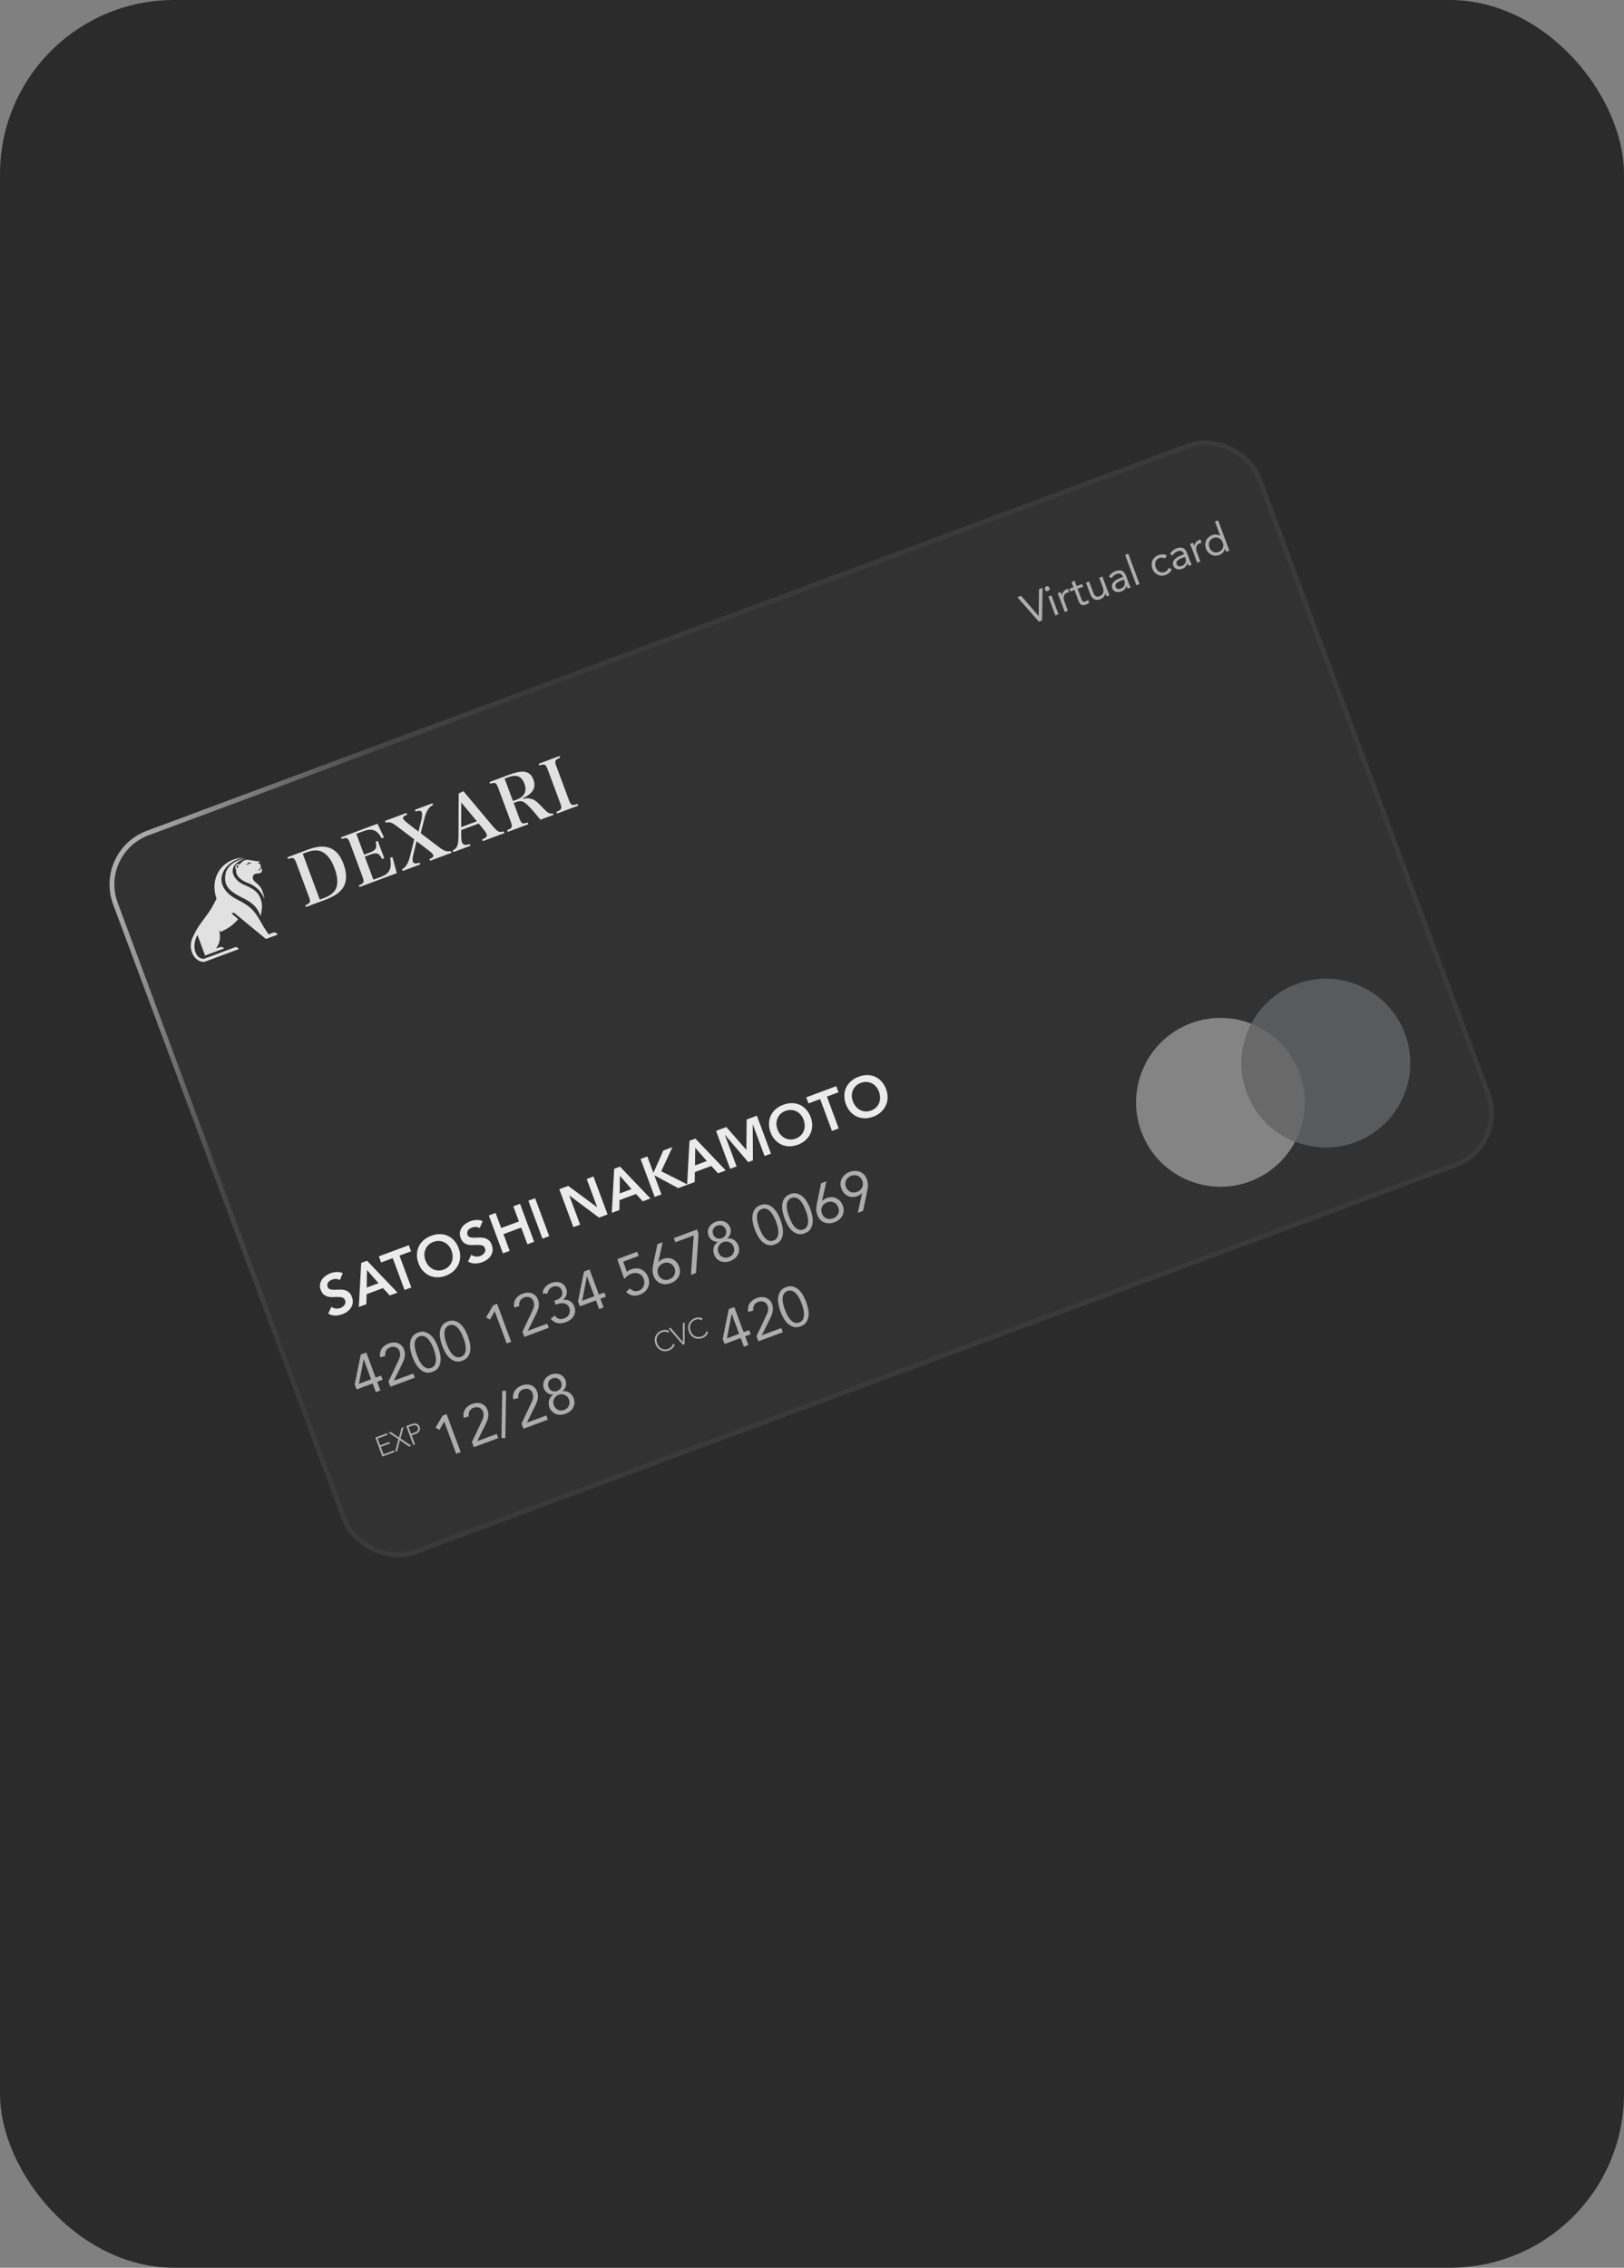 <svg width="336" height="469" viewBox="0 0 336 469" fill="none" xmlns="http://www.w3.org/2000/svg">
<rect x="0" y="0" width="336" height="469" fill="#808080" stroke="none"/>
<rect width="336" height="469" rx="36" fill="#2B2B2B"/>
<g clip-path="url(#clip0_576_25828)">
<rect x="19.285" y="175.949" width="253.437" height="159.628" rx="11.823" transform="rotate(-20.402 19.285 175.949)" fill="#323232"/>
<path d="M50.414 177.392C46.268 177.458 43.215 181.242 44.796 185.871C43.938 187.606 43.391 188.486 42.34 189.865C40.948 191.742 40.678 192.109 39.843 193.933C38.761 196.296 40.226 199.03 42.285 198.934L49.403 196.287C49.238 195.986 48.916 195.799 48.596 195.917L42.189 198.3C40.399 198.374 39.558 195.659 40.85 193.353L42.436 197.617L46.405 196.141C46.194 195.943 45.812 195.765 45.436 195.905L44.69 196.183C45.19 195.442 45.39 195.014 45.488 194.21C45.533 193.838 45.481 193.028 45.38 192.252L45.601 192.746C47.309 191.971 48.124 191.403 49.282 190.104L47.91 188.919L48.389 188.741L55.026 194.195L57.446 193.295C57.351 193.12 56.991 192.712 56.489 192.899L55.592 193.232C54.833 192.214 54.445 191.53 53.753 190.312L53.752 190.31C53.718 190.25 53.682 190.188 53.645 190.124C52.438 188.058 51.478 187.309 49.55 186.281C43.192 183.331 45.971 178.138 50.414 177.392ZM50.778 177.583C48.923 177.736 47.026 178.993 46.674 180.674C46.277 182.57 47.021 183.689 48.215 184.548C49.295 185.324 50.675 185.873 51.435 186.374C52.895 187.339 53.398 188.144 53.918 189.483C54.188 188.177 54.262 187.488 54.164 186.817C53.786 184.857 52.891 184.028 50.886 183.154C49.982 182.796 49.521 182.523 48.844 181.806C47.499 180.276 48.04 178.336 50.778 177.583ZM51.361 177.834C50.495 177.684 49.791 178.478 49.625 178.751C48.741 178.421 48.435 179.392 48.864 179.87C48.723 180.429 49.014 181.759 51.3 182.614C53.587 183.469 54.52 185.249 54.701 186.032C54.67 185.655 54.513 184.707 54.135 183.93C53.79 183.219 53.346 182.856 52.985 182.56C52.852 182.451 52.731 182.352 52.63 182.249C52.329 181.939 52.281 181.616 52.295 181.493C52.3 181.332 52.368 180.974 52.607 180.824C52.845 180.674 53.221 180.643 53.378 180.646C53.886 180.632 54.095 180.406 54.136 180.294C54.184 180.211 54.255 179.973 54.15 179.692C54.053 179.432 54.021 179.506 53.998 179.56C53.996 179.565 53.994 179.569 53.992 179.573C53.988 179.581 53.984 179.591 53.979 179.603C53.954 179.664 53.907 179.776 53.802 179.92C53.676 180.091 53.463 180.023 53.372 179.953C53.405 179.961 53.512 179.942 53.646 179.82C53.781 179.698 53.93 179.377 53.982 179.241C53.946 179.122 53.919 179.024 53.896 178.945C53.831 178.716 53.809 178.637 53.746 178.628C53.364 178.571 53.34 178.492 53.397 178.466C53.936 178.194 53.716 178.137 53.532 178.134C53.064 178.108 52.835 178.07 52.388 177.996C52.139 177.955 51.824 177.902 51.361 177.834ZM51.378 178.452C51.532 178.231 51.86 178.41 52.014 178.504C51.849 178.505 51.553 178.562 51.461 178.676C51.323 178.849 51.225 178.848 51.178 178.824C51.02 178.74 50.878 178.779 50.821 178.802C50.847 178.79 50.875 178.779 50.905 178.767C51.058 178.706 51.255 178.627 51.378 178.452ZM48.967 179.123C49.046 178.942 49.272 178.88 49.432 178.995C49.332 179.095 49.16 179.356 49.066 179.575C48.933 179.492 48.881 179.324 48.944 179.18L48.967 179.123Z" fill="#E1E1E1"/>
<path d="M63.288 187.578L63.155 187.22C64.259 186.778 64.332 186.595 63.861 185.33L61.365 178.619C60.894 177.353 60.701 177.253 59.595 177.649L59.462 177.291L63.602 175.752C65.169 175.169 66.485 174.961 67.486 175.168C69.154 175.487 70.302 176.594 71.064 178.643C71.893 180.871 71.761 182.705 70.649 184.01C69.981 184.822 68.871 185.501 67.263 186.1L63.288 187.578ZM66.165 186.054L67.142 185.69C68.324 185.251 69.187 184.539 69.525 183.724C69.964 182.715 69.855 181.284 69.226 179.593C68.653 178.053 67.939 177.019 67.031 176.386C66.123 175.753 64.919 175.716 63.461 176.258L62.636 176.565L66.165 186.054Z" fill="#E1E1E1"/>
<path d="M74.384 183.451L74.251 183.093C75.355 182.651 75.428 182.468 74.957 181.203L72.461 174.492C71.99 173.226 71.797 173.126 70.692 173.522L70.558 173.164L78.108 170.356L79.445 173.193L78.969 173.386C77.969 171.582 77.005 171.22 75.066 171.942L73.719 172.443L75.325 176.761L76.315 176.393C77.8 175.84 78.05 175.419 77.721 174.07L78.161 173.906L79.496 177.495L79.055 177.659C78.394 176.386 77.948 176.239 76.463 176.792L75.473 177.16L77.248 181.932L78.76 181.369C80.617 180.679 81.121 179.677 80.722 177.383L81.196 177.27L82.099 180.581L74.384 183.451Z" fill="#E1E1E1"/>
<path d="M87.045 172.323L90.711 175.108C91.894 176.015 92.415 176.197 93.286 176.014L93.419 176.371L88.977 178.023L88.844 177.666C89.563 177.367 89.751 177.156 89.633 176.84C89.628 176.826 89.623 176.812 89.618 176.799C89.527 176.598 89.224 176.288 88.657 175.857L86.187 173.973L85.508 176.777C85.345 177.433 85.315 177.898 85.427 178.201C85.581 178.613 85.931 178.671 86.823 178.417L86.956 178.775L83.311 180.13L83.178 179.773C83.937 179.413 84.465 178.559 84.833 177.107L85.701 173.591L82.302 171.019C81.058 170.073 80.626 169.921 79.797 170.135L79.665 169.777L84.093 168.13L84.226 168.488C83.521 168.781 83.292 169.008 83.404 169.31C83.481 169.516 83.827 169.857 84.442 170.333L86.593 171.991L87.206 169.43C87.348 168.845 87.371 168.273 87.273 168.012C87.135 167.641 86.818 167.587 85.972 167.838L85.839 167.481L89.47 166.131L89.603 166.488C88.698 166.918 88.196 167.716 87.785 169.387L87.045 172.323Z" fill="#E1E1E1"/>
<path d="M95.425 171.665L95.429 172.853C95.417 173.452 95.479 173.914 95.597 174.231C95.796 174.767 96.273 174.871 97.191 174.561L97.324 174.919L93.79 176.233L93.657 175.876C94.546 175.529 94.841 174.809 94.857 172.956L94.901 164.111L95.878 163.622L102.011 170.937C102.644 171.672 103.069 172.015 103.447 172.062C103.624 172.075 103.758 172.056 104.232 171.942L104.365 172.3L99.882 173.967L99.749 173.61C100.605 173.26 100.855 172.964 100.686 172.51C100.681 172.496 100.676 172.482 100.671 172.469C100.575 172.254 100.379 171.935 100.127 171.638L99.042 170.319L95.425 171.665ZM98.664 169.849L95.434 165.963L95.418 171.057L98.664 169.849Z" fill="#E1E1E1"/>
<path d="M106.274 166.064L107.42 169.144C107.885 170.396 108.041 170.479 109.184 170.101L109.317 170.458L105.054 172.044L104.921 171.686C106.034 171.225 106.098 171.061 105.632 169.809L103.131 163.085C102.666 161.833 102.51 161.75 101.416 162.094L101.284 161.737L105.492 160.172C106.647 159.742 107.666 159.535 108.313 159.592C109.333 159.682 109.977 160.194 110.356 161.212C110.974 162.876 110.265 164.126 108.154 165.099L108.195 165.209C108.941 165.025 109.517 165.061 110.171 165.303C110.768 165.52 111.16 165.859 112.393 167.154C113.395 168.206 113.726 168.38 114.393 168.195L114.516 168.525L111.807 169.532C110.444 167.847 109.681 166.973 108.995 166.351C108.238 165.662 107.704 165.532 106.824 165.859L106.274 166.064ZM106.126 165.665L106.869 165.389C108.505 164.78 109.078 163.628 108.505 162.088C107.933 160.547 106.878 160.11 105.241 160.719L104.402 161.031L106.126 165.665Z" fill="#E1E1E1"/>
<path d="M115.225 168.261L115.092 167.903C116.273 167.417 116.337 167.252 115.867 165.987L113.371 159.276C112.905 158.025 112.744 157.928 111.587 158.311L111.454 157.954L115.745 156.358L115.878 156.716C114.752 157.181 114.693 157.36 115.158 158.611L117.654 165.322C118.125 166.587 118.295 166.665 119.493 166.267L119.626 166.624L115.225 168.261Z" fill="#E1E1E1"/>
<path d="M210.48 123.511L211.27 123.217L214.881 127.381L214.897 127.375L214.968 121.842L215.708 121.566L215.594 128.308L214.921 128.558L210.48 123.511ZM216.905 123.392L217.554 123.151L219 127.041L218.352 127.282L216.905 123.392ZM216.19 121.927C216.142 121.799 216.146 121.672 216.199 121.545C216.258 121.415 216.354 121.326 216.487 121.277C216.62 121.227 216.749 121.233 216.872 121.294C217.002 121.353 217.09 121.447 217.137 121.574C217.189 121.713 217.187 121.843 217.131 121.964C217.075 122.086 216.978 122.173 216.84 122.224C216.701 122.276 216.571 122.274 216.45 122.218C216.328 122.162 216.241 122.065 216.19 121.927ZM219.187 123.594C219.121 123.416 219.054 123.252 218.985 123.101C218.916 122.95 218.858 122.811 218.811 122.683L219.426 122.455C219.465 122.56 219.507 122.664 219.551 122.767C219.596 122.871 219.639 122.978 219.68 123.088L219.697 123.082C219.706 122.972 219.733 122.858 219.778 122.74C219.828 122.62 219.896 122.507 219.982 122.399C220.066 122.286 220.17 122.184 220.294 122.094C220.416 121.998 220.558 121.92 220.718 121.86C220.763 121.844 220.808 121.83 220.855 121.819C220.901 121.808 220.949 121.803 221 121.803L221.203 122.475C221.079 122.483 220.957 122.51 220.835 122.555C220.436 122.703 220.193 122.942 220.107 123.27C220.025 123.591 220.067 123.976 220.234 124.425L220.939 126.32L220.291 126.561L219.187 123.594ZM224.098 121.341L222.951 121.768L223.674 123.713C223.722 123.84 223.769 123.959 223.815 124.067C223.86 124.171 223.917 124.257 223.987 124.325C224.055 124.388 224.137 124.43 224.233 124.451C224.327 124.467 224.446 124.448 224.59 124.394C224.684 124.359 224.777 124.312 224.868 124.253C224.96 124.194 225.042 124.125 225.114 124.048L225.358 124.629C225.266 124.72 225.155 124.802 225.025 124.876C224.9 124.948 224.776 125.006 224.655 125.051C224.422 125.138 224.225 125.177 224.064 125.167C223.902 125.158 223.762 125.112 223.644 125.03C223.525 124.948 223.422 124.832 223.334 124.682C223.25 124.524 223.171 124.345 223.097 124.145L222.302 122.009L221.455 122.324L221.251 121.776L222.098 121.461L221.687 120.355L222.336 120.114L222.747 121.219L223.894 120.793L224.098 121.341ZM229.183 122.203C229.249 122.381 229.316 122.545 229.385 122.696C229.454 122.847 229.512 122.986 229.559 123.114L228.944 123.342C228.905 123.237 228.863 123.133 228.819 123.03C228.774 122.926 228.731 122.819 228.69 122.709L228.673 122.715C228.664 122.825 228.634 122.941 228.584 123.06C228.539 123.178 228.475 123.293 228.391 123.406C228.305 123.514 228.2 123.613 228.076 123.703C227.954 123.799 227.812 123.877 227.652 123.937C227.397 124.032 227.161 124.075 226.943 124.068C226.732 124.058 226.539 124.007 226.366 123.914C226.192 123.82 226.039 123.688 225.906 123.517C225.776 123.338 225.668 123.132 225.582 122.9L224.688 120.497L225.336 120.256L226.205 122.592C226.327 122.919 226.495 123.15 226.709 123.285C226.923 123.419 227.182 123.43 227.487 123.317C227.698 123.238 227.864 123.135 227.987 123.008C228.116 122.878 228.202 122.729 228.247 122.561C228.297 122.391 228.31 122.206 228.287 122.007C228.269 121.806 228.218 121.594 228.136 121.372L227.431 119.477L228.079 119.236L229.183 122.203ZM229.442 119.297C229.566 119.018 229.745 118.78 229.982 118.585C230.222 118.382 230.483 118.228 230.766 118.123C231.342 117.909 231.808 117.89 232.164 118.067C232.52 118.244 232.801 118.609 233.007 119.163L233.628 120.834C233.67 120.945 233.718 121.059 233.775 121.177C233.829 121.289 233.883 121.392 233.937 121.486L233.314 121.717C233.258 121.637 233.209 121.545 233.164 121.442C233.123 121.331 233.087 121.234 233.056 121.151L233.039 121.157C232.986 121.404 232.875 121.631 232.706 121.839C232.543 122.045 232.312 122.204 232.013 122.315C231.813 122.389 231.615 122.434 231.419 122.45C231.229 122.464 231.05 122.449 230.882 122.404C230.717 122.352 230.57 122.268 230.438 122.153C230.307 122.038 230.207 121.886 230.137 121.697C230.017 121.376 230.006 121.093 230.105 120.848C230.203 120.604 230.357 120.392 230.568 120.212C230.785 120.031 231.03 119.876 231.304 119.749C231.584 119.62 231.843 119.511 232.082 119.422L232.331 119.33L232.288 119.213C232.183 118.931 232.017 118.749 231.792 118.669C231.572 118.587 231.31 118.602 231.005 118.716C230.794 118.794 230.6 118.907 230.422 119.056C230.247 119.196 230.109 119.367 230.007 119.569L229.442 119.297ZM231.887 120.119C231.471 120.274 231.163 120.455 230.962 120.662C230.762 120.869 230.711 121.105 230.81 121.371C230.901 121.615 231.046 121.76 231.246 121.805C231.449 121.843 231.673 121.817 231.917 121.726C232.105 121.656 232.257 121.565 232.373 121.452C232.492 121.332 232.579 121.202 232.634 121.062C232.69 120.921 232.716 120.773 232.715 120.616C232.711 120.453 232.682 120.29 232.628 120.127L232.535 119.878L231.887 120.119ZM232.785 114.761L233.433 114.52L235.77 120.804L235.122 121.045L232.785 114.761ZM241.057 115.516C240.856 115.402 240.662 115.338 240.475 115.326C240.285 115.308 240.094 115.335 239.9 115.407C239.684 115.488 239.507 115.598 239.369 115.737C239.23 115.871 239.13 116.025 239.068 116.199C239.012 116.371 238.99 116.556 239 116.754C239.009 116.947 239.05 117.143 239.124 117.342C239.199 117.542 239.299 117.719 239.426 117.873C239.556 118.02 239.702 118.14 239.862 118.232C240.028 118.321 240.205 118.375 240.395 118.393C240.583 118.405 240.776 118.374 240.975 118.3C241.402 118.141 241.672 117.858 241.785 117.45L242.437 117.728C242.329 118.014 242.166 118.254 241.949 118.449C241.731 118.644 241.481 118.793 241.198 118.898C240.899 119.01 240.606 119.062 240.32 119.055C240.033 119.048 239.767 118.986 239.522 118.869C239.282 118.75 239.066 118.584 238.873 118.372C238.687 118.158 238.537 117.901 238.426 117.602C238.317 117.308 238.263 117.019 238.264 116.735C238.271 116.448 238.33 116.181 238.439 115.932C238.548 115.683 238.706 115.463 238.913 115.273C239.123 115.075 239.378 114.92 239.677 114.809C239.965 114.702 240.255 114.651 240.547 114.656C240.845 114.659 241.13 114.729 241.402 114.868L241.057 115.516ZM242.073 114.599C242.196 114.32 242.376 114.083 242.612 113.888C242.852 113.685 243.113 113.531 243.396 113.426C243.972 113.212 244.438 113.193 244.794 113.369C245.15 113.546 245.431 113.912 245.637 114.466L246.259 116.136C246.3 116.247 246.349 116.362 246.405 116.479C246.459 116.592 246.514 116.694 246.567 116.788L245.944 117.02C245.889 116.939 245.839 116.848 245.794 116.744C245.753 116.634 245.717 116.537 245.686 116.453L245.669 116.46C245.616 116.707 245.505 116.934 245.336 117.142C245.173 117.348 244.942 117.506 244.643 117.617C244.443 117.692 244.246 117.737 244.05 117.753C243.859 117.767 243.68 117.751 243.512 117.707C243.348 117.654 243.2 117.571 243.069 117.455C242.937 117.34 242.837 117.188 242.767 117C242.647 116.678 242.637 116.395 242.735 116.151C242.833 115.906 242.988 115.694 243.198 115.515C243.415 115.333 243.66 115.179 243.934 115.052C244.214 114.922 244.473 114.813 244.712 114.725L244.961 114.632L244.918 114.516C244.813 114.233 244.647 114.052 244.422 113.971C244.202 113.889 243.94 113.905 243.635 114.018C243.425 114.096 243.23 114.21 243.052 114.358C242.877 114.499 242.739 114.67 242.638 114.872L242.073 114.599ZM244.517 115.422C244.101 115.576 243.793 115.757 243.593 115.964C243.392 116.171 243.341 116.408 243.44 116.674C243.531 116.918 243.676 117.062 243.876 117.108C244.079 117.146 244.303 117.119 244.547 117.029C244.735 116.958 244.887 116.867 245.003 116.755C245.122 116.635 245.21 116.504 245.265 116.364C245.32 116.224 245.346 116.075 245.345 115.918C245.341 115.755 245.312 115.593 245.258 115.43L245.165 115.181L244.517 115.422ZM246.59 113.402C246.524 113.224 246.457 113.06 246.388 112.909C246.319 112.758 246.261 112.619 246.214 112.491L246.829 112.263C246.868 112.368 246.91 112.472 246.955 112.575C246.999 112.679 247.042 112.786 247.084 112.896L247.1 112.89C247.11 112.78 247.137 112.665 247.181 112.548C247.231 112.428 247.299 112.315 247.385 112.207C247.47 112.094 247.574 111.992 247.698 111.902C247.82 111.806 247.961 111.728 248.122 111.668C248.166 111.652 248.212 111.638 248.258 111.627C248.304 111.616 248.353 111.611 248.403 111.611L248.606 112.283C248.483 112.291 248.36 112.318 248.238 112.363C247.839 112.511 247.597 112.75 247.511 113.078C247.428 113.399 247.471 113.784 247.637 114.233L248.342 116.128L247.694 116.369L246.59 113.402ZM253.447 113.444L253.43 113.45C253.391 113.717 253.267 113.978 253.059 114.232C252.854 114.478 252.577 114.666 252.228 114.796C251.956 114.897 251.683 114.942 251.407 114.931C251.13 114.914 250.869 114.848 250.623 114.731C250.383 114.612 250.167 114.446 249.975 114.234C249.782 114.022 249.631 113.769 249.522 113.475C249.413 113.181 249.362 112.891 249.369 112.605C249.376 112.318 249.434 112.051 249.543 111.802C249.653 111.553 249.813 111.332 250.026 111.14C250.241 110.94 250.502 110.783 250.806 110.67C251.089 110.565 251.368 110.527 251.644 110.557C251.926 110.585 252.195 110.671 252.45 110.815L252.467 110.809L251.366 107.85L252.015 107.609L254.352 113.893L253.703 114.134L253.447 113.444ZM252.98 112.189C252.904 111.984 252.8 111.808 252.67 111.661C252.543 111.506 252.395 111.388 252.226 111.306C252.054 111.218 251.869 111.17 251.671 111.162C251.476 111.146 251.273 111.177 251.062 111.256C250.852 111.334 250.675 111.444 250.532 111.585C250.393 111.719 250.287 111.875 250.214 112.054C250.14 112.227 250.102 112.414 250.102 112.616C250.105 112.81 250.144 113.01 250.22 113.215C250.297 113.42 250.398 113.6 250.525 113.755C250.656 113.902 250.806 114.019 250.978 114.107C251.147 114.189 251.329 114.238 251.524 114.254C251.723 114.262 251.928 114.227 252.138 114.148C252.349 114.07 252.524 113.964 252.663 113.83C252.806 113.689 252.915 113.531 252.989 113.359C253.062 113.18 253.096 112.994 253.094 112.8C253.094 112.597 253.056 112.394 252.98 112.189Z" fill="white" fill-opacity="0.6"/>
<path d="M70.303 264.754C70.076 264.595 69.819 264.514 69.532 264.512C69.25 264.499 68.972 264.543 68.698 264.645C68.536 264.705 68.384 264.783 68.242 264.878C68.108 264.97 67.994 265.079 67.898 265.207C67.81 265.333 67.754 265.476 67.73 265.636C67.703 265.789 67.722 265.954 67.788 266.132C67.887 266.398 68.055 266.566 68.292 266.638C68.529 266.71 68.803 266.747 69.115 266.748C69.427 266.75 69.763 266.739 70.124 266.714C70.485 266.689 70.833 266.71 71.17 266.779C71.506 266.847 71.819 266.987 72.108 267.199C72.397 267.411 72.629 267.75 72.802 268.216C72.958 268.637 73.018 269.035 72.981 269.41C72.942 269.778 72.827 270.115 72.638 270.421C72.456 270.724 72.211 270.992 71.902 271.225C71.594 271.457 71.247 271.645 70.863 271.788C70.375 271.969 69.876 272.062 69.365 272.067C68.854 272.073 68.364 271.943 67.896 271.68L68.57 270.269C68.836 270.464 69.133 270.585 69.461 270.631C69.794 270.667 70.116 270.627 70.426 270.512C70.589 270.452 70.743 270.369 70.889 270.264C71.035 270.159 71.158 270.038 71.258 269.9C71.358 269.762 71.424 269.611 71.456 269.448C71.485 269.277 71.467 269.103 71.401 268.926C71.294 268.638 71.119 268.45 70.876 268.364C70.634 268.277 70.357 268.233 70.045 268.232C69.73 268.222 69.393 268.23 69.032 268.255C68.671 268.28 68.324 268.262 67.99 268.201C67.653 268.133 67.342 267.996 67.055 267.792C66.766 267.58 66.535 267.241 66.362 266.775C66.211 266.369 66.162 265.988 66.214 265.632C66.274 265.273 66.402 264.948 66.596 264.657C66.795 264.356 67.051 264.093 67.362 263.868C67.674 263.643 68.01 263.463 68.373 263.328C68.786 263.174 69.209 263.089 69.639 263.071C70.078 263.051 70.506 263.128 70.923 263.3L70.303 264.754ZM74.733 261.189L75.941 260.74L82.24 267.329L80.644 267.923L79.244 266.4L75.842 267.665L75.8 269.724L74.238 270.305L74.733 261.189ZM78.312 265.384L75.916 262.642L75.873 266.291L78.312 265.384ZM81.253 260.203L78.848 261.097L78.378 259.834L84.584 257.526L85.054 258.789L82.649 259.683L85.097 266.266L83.701 266.786L81.253 260.203ZM86.59 261.283C86.356 260.655 86.248 260.048 86.266 259.461C86.28 258.867 86.401 258.322 86.628 257.825C86.863 257.326 87.196 256.886 87.627 256.507C88.063 256.118 88.583 255.811 89.189 255.586C89.8 255.35 90.395 255.234 90.977 255.236C91.555 255.231 92.097 255.341 92.601 255.566C93.105 255.79 93.555 256.119 93.951 256.552C94.348 256.985 94.663 257.515 94.897 258.143C95.125 258.757 95.229 259.353 95.209 259.932C95.189 260.512 95.061 261.051 94.826 261.55C94.592 262.05 94.258 262.498 93.825 262.894C93.389 263.283 92.866 263.596 92.256 263.831C91.65 264.056 91.056 264.168 90.475 264.165C89.899 264.153 89.36 264.038 88.858 263.821C88.362 263.593 87.916 263.267 87.523 262.841C87.129 262.416 86.818 261.897 86.59 261.283ZM88.02 260.651C88.177 261.072 88.384 261.436 88.641 261.744C88.906 262.049 89.205 262.287 89.537 262.458C89.87 262.629 90.226 262.727 90.606 262.754C90.994 262.778 91.391 262.715 91.797 262.564C92.203 262.412 92.545 262.201 92.823 261.93C93.1 261.658 93.309 261.349 93.45 261.003C93.59 260.656 93.657 260.282 93.65 259.881C93.651 259.477 93.574 259.064 93.417 258.643C93.272 258.252 93.069 257.911 92.81 257.62C92.558 257.327 92.267 257.099 91.937 256.936C91.604 256.765 91.246 256.671 90.861 256.654C90.473 256.63 90.076 256.694 89.67 256.845C89.264 256.996 88.922 257.207 88.644 257.479C88.371 257.74 88.165 258.044 88.025 258.391C87.882 258.73 87.807 259.094 87.8 259.483C87.801 259.87 87.874 260.259 88.02 260.651ZM99.244 253.991C99.016 253.832 98.759 253.751 98.472 253.748C98.19 253.735 97.912 253.78 97.639 253.881C97.476 253.942 97.324 254.019 97.183 254.114C97.049 254.206 96.934 254.316 96.838 254.444C96.751 254.569 96.694 254.712 96.67 254.872C96.643 255.025 96.662 255.191 96.728 255.368C96.827 255.634 96.995 255.803 97.232 255.874C97.469 255.946 97.743 255.983 98.055 255.985C98.367 255.986 98.703 255.975 99.064 255.95C99.425 255.925 99.773 255.947 100.11 256.015C100.447 256.083 100.759 256.224 101.049 256.436C101.338 256.648 101.569 256.986 101.742 257.452C101.899 257.873 101.958 258.271 101.921 258.647C101.882 259.015 101.767 259.352 101.578 259.657C101.397 259.96 101.151 260.228 100.843 260.461C100.534 260.693 100.187 260.881 99.803 261.024C99.316 261.205 98.816 261.299 98.305 261.304C97.794 261.309 97.304 261.18 96.836 260.916L97.51 259.505C97.776 259.701 98.073 259.821 98.402 259.867C98.735 259.903 99.056 259.864 99.367 259.748C99.529 259.688 99.683 259.605 99.829 259.5C99.975 259.396 100.099 259.274 100.199 259.136C100.299 258.998 100.364 258.847 100.396 258.684C100.425 258.513 100.407 258.34 100.341 258.162C100.234 257.874 100.059 257.687 99.817 257.6C99.574 257.514 99.297 257.47 98.985 257.468C98.671 257.459 98.333 257.467 97.972 257.492C97.611 257.516 97.264 257.498 96.93 257.438C96.594 257.369 96.282 257.233 95.996 257.028C95.707 256.816 95.475 256.477 95.302 256.012C95.151 255.605 95.102 255.224 95.154 254.868C95.215 254.51 95.342 254.185 95.536 253.894C95.736 253.592 95.991 253.329 96.302 253.104C96.614 252.879 96.951 252.699 97.313 252.564C97.727 252.41 98.149 252.325 98.58 252.308C99.018 252.288 99.446 252.364 99.863 252.537L99.244 253.991ZM101.135 251.37L102.532 250.85L103.694 253.976L107.362 252.611L106.2 249.486L107.596 248.967L110.515 256.813L109.118 257.332L107.832 253.875L104.164 255.239L105.45 258.697L104.054 259.216L101.135 251.37ZM109.317 248.327L110.713 247.808L113.631 255.654L112.235 256.173L109.317 248.327ZM115.714 245.948L117.564 245.259L123.534 249.675L123.556 249.667L121.388 243.837L122.784 243.318L125.703 251.164L123.929 251.824L117.812 247.249L117.79 247.257L120.028 253.275L118.632 253.794L115.714 245.948ZM127.072 241.723L128.28 241.274L134.579 247.863L132.983 248.457L131.584 246.933L128.181 248.199L128.14 250.258L126.577 250.839L127.072 241.723ZM130.651 245.918L128.256 243.175L128.213 246.825L130.651 245.918ZM132.532 239.692L133.929 239.173L135.165 242.498L135.232 242.473L137.242 237.94L139.126 237.24L136.806 242.228L142.289 244.996L140.327 245.725L135.49 243.134L135.413 243.163L136.847 247.019L135.451 247.539L132.532 239.692ZM142.657 235.927L143.865 235.477L150.163 242.067L148.568 242.66L147.168 241.137L143.766 242.402L143.724 244.461L142.162 245.043L142.657 235.927ZM146.236 240.121L143.84 237.379L143.797 241.028L146.236 240.121ZM148.15 233.883L150.278 233.092L154.417 237.81L154.49 231.526L156.595 230.743L159.514 238.589L158.184 239.084L155.76 232.567L155.738 232.575L155.779 239.978L154.803 240.341L149.997 234.711L149.975 234.719L152.399 241.235L151.069 241.73L148.15 233.883ZM159.428 234.193C159.194 233.565 159.086 232.958 159.103 232.371C159.118 231.777 159.239 231.231 159.466 230.735C159.701 230.235 160.034 229.796 160.464 229.417C160.9 229.028 161.421 228.721 162.027 228.495C162.637 228.26 163.233 228.143 163.814 228.146C164.393 228.141 164.934 228.251 165.438 228.476C165.942 228.7 166.392 229.029 166.789 229.462C167.185 229.895 167.5 230.425 167.734 231.053C167.962 231.666 168.066 232.263 168.046 232.842C168.026 233.421 167.899 233.961 167.664 234.46C167.429 234.96 167.095 235.408 166.663 235.804C166.227 236.193 165.704 236.505 165.093 236.741C164.488 236.966 163.894 237.078 163.313 237.075C162.736 237.062 162.197 236.948 161.696 236.73C161.199 236.503 160.754 236.176 160.36 235.751C159.966 235.326 159.656 234.806 159.428 234.193ZM160.857 233.56C161.014 233.981 161.221 234.346 161.479 234.654C161.744 234.959 162.042 235.197 162.375 235.368C162.707 235.538 163.064 235.637 163.444 235.664C163.831 235.688 164.228 235.624 164.635 235.473C165.041 235.322 165.383 235.111 165.66 234.839C165.938 234.568 166.147 234.259 166.287 233.913C166.427 233.566 166.494 233.192 166.488 232.791C166.489 232.387 166.411 231.974 166.255 231.553C166.109 231.161 165.906 230.82 165.647 230.53C165.395 230.237 165.104 230.009 164.774 229.845C164.442 229.675 164.083 229.581 163.698 229.564C163.311 229.54 162.914 229.604 162.508 229.755C162.101 229.906 161.759 230.117 161.482 230.389C161.209 230.65 161.002 230.954 160.862 231.3C160.719 231.639 160.644 232.004 160.638 232.393C160.639 232.78 160.712 233.169 160.857 233.56ZM169.686 227.312L167.281 228.206L166.811 226.943L173.017 224.635L173.487 225.898L171.082 226.793L173.531 233.376L172.134 233.895L169.686 227.312ZM175.023 228.393C174.79 227.764 174.681 227.157 174.699 226.57C174.713 225.976 174.834 225.431 175.062 224.934C175.296 224.435 175.629 223.996 176.06 223.617C176.496 223.227 177.016 222.92 177.622 222.695C178.233 222.459 178.829 222.343 179.41 222.345C179.988 222.341 180.53 222.45 181.034 222.675C181.538 222.9 181.988 223.228 182.385 223.661C182.781 224.094 183.096 224.625 183.33 225.253C183.558 225.866 183.662 226.462 183.642 227.041C183.622 227.621 183.494 228.16 183.26 228.66C183.025 229.159 182.691 229.607 182.258 230.004C181.823 230.393 181.3 230.705 180.689 230.94C180.083 231.166 179.49 231.277 178.908 231.275C178.332 231.262 177.793 231.147 177.292 230.93C176.795 230.702 176.35 230.376 175.956 229.951C175.562 229.525 175.251 229.006 175.023 228.393ZM176.453 227.76C176.61 228.181 176.817 228.545 177.074 228.853C177.339 229.159 177.638 229.396 177.971 229.567C178.303 229.738 178.659 229.837 179.04 229.863C179.427 229.887 179.824 229.824 180.23 229.673C180.637 229.522 180.979 229.31 181.256 229.039C181.534 228.768 181.742 228.459 181.883 228.112C182.023 227.766 182.09 227.392 182.084 226.99C182.085 226.586 182.007 226.174 181.85 225.752C181.705 225.361 181.502 225.02 181.243 224.729C180.991 224.436 180.7 224.208 180.37 224.045C180.037 223.874 179.679 223.78 179.294 223.764C178.907 223.74 178.51 223.803 178.103 223.954C177.697 224.105 177.355 224.317 177.078 224.588C176.805 224.849 176.598 225.153 176.458 225.5C176.315 225.839 176.24 226.203 176.233 226.593C176.234 226.979 176.307 227.368 176.453 227.76Z" fill="white" fill-opacity="0.9"/>
<path d="M77.712 284.908L78.842 284.488L79.164 285.352L78.033 285.773L78.701 287.568L77.77 287.915L77.102 286.119L73.778 287.356L73.394 286.325L74.641 280.146L75.783 279.722L77.712 284.908ZM75.256 281.154L75.234 281.162L74.254 286.195L76.781 285.255L75.256 281.154ZM80.374 285.735L82.261 281.753C82.38 281.507 82.482 281.284 82.568 281.084C82.65 280.877 82.71 280.686 82.746 280.513C82.787 280.329 82.801 280.152 82.788 279.98C82.775 279.809 82.732 279.627 82.661 279.435C82.584 279.228 82.478 279.057 82.344 278.922C82.209 278.787 82.055 278.688 81.881 278.627C81.711 278.556 81.527 278.523 81.328 278.53C81.133 278.527 80.936 278.562 80.736 278.636C80.337 278.785 80.051 279.022 79.878 279.347C79.704 279.672 79.651 280.037 79.717 280.441L78.676 280.727C78.609 280.391 78.601 280.074 78.65 279.778C78.705 279.472 78.809 279.198 78.963 278.955C79.124 278.71 79.326 278.496 79.569 278.314C79.81 278.123 80.089 277.969 80.406 277.851C80.731 277.73 81.056 277.664 81.38 277.653C81.701 277.634 82.002 277.674 82.282 277.771C82.569 277.866 82.825 278.023 83.05 278.243C83.282 278.459 83.462 278.741 83.592 279.088C83.707 279.399 83.767 279.696 83.772 279.98C83.784 280.261 83.756 280.537 83.688 280.806C83.624 281.065 83.536 281.325 83.423 281.586C83.314 281.837 83.195 282.091 83.064 282.35L81.493 285.521L81.501 285.543L85.502 284.055L85.823 284.919L80.77 286.799L80.374 285.735ZM85.336 280.635C85.171 280.191 85.036 279.716 84.931 279.208C84.827 278.7 84.801 278.214 84.855 277.748C84.906 277.275 85.055 276.849 85.301 276.472C85.552 276.084 85.948 275.79 86.487 275.589C87.026 275.389 87.514 275.354 87.95 275.487C88.391 275.609 88.785 275.832 89.133 276.157C89.478 276.474 89.777 276.859 90.029 277.312C90.282 277.765 90.49 278.213 90.655 278.656C90.82 279.1 90.955 279.575 91.06 280.083C91.165 280.59 91.191 281.081 91.14 281.554C91.086 282.02 90.934 282.447 90.683 282.834C90.436 283.212 90.043 283.501 89.504 283.702C88.965 283.902 88.475 283.942 88.034 283.82C87.598 283.687 87.207 283.463 86.862 283.145C86.514 282.82 86.214 282.432 85.962 281.979C85.709 281.526 85.501 281.078 85.336 280.635ZM86.267 280.288C86.338 280.481 86.425 280.692 86.528 280.923C86.631 281.154 86.746 281.384 86.873 281.615C87.006 281.834 87.151 282.045 87.31 282.247C87.477 282.446 87.656 282.61 87.847 282.741C88.046 282.869 88.259 282.954 88.485 282.996C88.708 283.031 88.949 283 89.207 282.904C89.466 282.808 89.668 282.673 89.815 282.501C89.958 282.322 90.06 282.12 90.119 281.896C90.186 281.669 90.214 281.427 90.203 281.171C90.199 280.912 90.172 280.657 90.121 280.407C90.074 280.147 90.014 279.895 89.941 279.653C89.868 279.412 89.796 279.195 89.724 279.002C89.653 278.81 89.566 278.599 89.463 278.368C89.361 278.137 89.243 277.912 89.111 277.692C88.983 277.462 88.836 277.247 88.67 277.048C88.51 276.847 88.332 276.682 88.133 276.554C87.941 276.424 87.734 276.341 87.51 276.306C87.285 276.264 87.042 276.291 86.784 276.387C86.525 276.483 86.324 276.621 86.181 276.801C86.034 276.973 85.928 277.172 85.861 277.399C85.801 277.623 85.773 277.865 85.777 278.124C85.788 278.381 85.817 278.639 85.864 278.899C85.915 279.149 85.977 279.396 86.05 279.637C86.123 279.879 86.195 280.096 86.267 280.288ZM91.494 278.344C91.329 277.901 91.194 277.426 91.09 276.918C90.985 276.41 90.959 275.923 91.013 275.458C91.064 274.984 91.213 274.559 91.46 274.181C91.711 273.794 92.106 273.499 92.645 273.299C93.184 273.098 93.672 273.064 94.108 273.196C94.549 273.318 94.943 273.542 95.291 273.866C95.636 274.184 95.935 274.569 96.188 275.022C96.44 275.474 96.649 275.923 96.814 276.366C96.978 276.809 97.113 277.285 97.218 277.792C97.323 278.3 97.35 278.791 97.298 279.264C97.245 279.729 97.092 280.156 96.841 280.544C96.595 280.922 96.202 281.211 95.662 281.411C95.123 281.612 94.633 281.651 94.192 281.529C93.756 281.397 93.366 281.172 93.021 280.855C92.673 280.53 92.373 280.141 92.12 279.688C91.868 279.236 91.659 278.788 91.494 278.344ZM92.425 277.998C92.496 278.19 92.583 278.402 92.686 278.633C92.789 278.864 92.904 279.094 93.032 279.324C93.164 279.544 93.309 279.755 93.469 279.956C93.635 280.155 93.814 280.32 94.006 280.451C94.205 280.578 94.417 280.663 94.643 280.705C94.866 280.74 95.107 280.71 95.366 280.613C95.624 280.517 95.827 280.383 95.973 280.211C96.116 280.031 96.218 279.83 96.278 279.606C96.345 279.379 96.372 279.137 96.361 278.881C96.357 278.621 96.33 278.367 96.279 278.116C96.232 277.856 96.173 277.605 96.1 277.363C96.026 277.121 95.954 276.904 95.883 276.712C95.811 276.52 95.724 276.308 95.621 276.078C95.519 275.847 95.401 275.621 95.269 275.401C95.141 275.171 94.994 274.957 94.828 274.758C94.669 274.556 94.49 274.392 94.291 274.264C94.099 274.133 93.892 274.05 93.669 274.016C93.443 273.974 93.201 274.001 92.942 274.097C92.683 274.193 92.482 274.331 92.339 274.51C92.192 274.682 92.086 274.882 92.019 275.109C91.959 275.333 91.931 275.574 91.935 275.834C91.947 276.09 91.975 276.349 92.022 276.609C92.073 276.859 92.135 277.105 92.208 277.347C92.281 277.589 92.353 277.806 92.425 277.998ZM105.764 277.503L104.833 277.849L102.36 271.199L102.338 271.208L101.372 272.917L100.566 272.447L102.037 269.957L102.846 269.656L105.764 277.503ZM108.091 275.426L109.979 271.444C110.097 271.198 110.199 270.975 110.285 270.775C110.368 270.568 110.427 270.377 110.464 270.204C110.505 270.021 110.518 269.843 110.505 269.671C110.492 269.5 110.449 269.318 110.378 269.126C110.301 268.919 110.195 268.748 110.061 268.613C109.927 268.478 109.772 268.38 109.598 268.318C109.429 268.247 109.244 268.214 109.045 268.221C108.85 268.218 108.653 268.253 108.454 268.328C108.055 268.476 107.768 268.713 107.595 269.038C107.422 269.363 107.368 269.728 107.434 270.132L106.393 270.419C106.326 270.082 106.318 269.765 106.368 269.469C106.422 269.163 106.526 268.889 106.68 268.647C106.841 268.402 107.043 268.188 107.286 268.005C107.527 267.814 107.806 267.66 108.124 267.542C108.449 267.421 108.773 267.355 109.097 267.344C109.418 267.325 109.719 267.365 109.999 267.463C110.287 267.558 110.543 267.715 110.767 267.934C110.999 268.15 111.18 268.432 111.309 268.78C111.424 269.09 111.484 269.387 111.489 269.671C111.501 269.953 111.473 270.228 111.405 270.497C111.342 270.756 111.253 271.016 111.14 271.277C111.032 271.528 110.912 271.782 110.781 272.041L109.21 275.212L109.218 275.234L113.219 273.746L113.541 274.61L108.487 276.49L108.091 275.426ZM114.67 269.043L114.958 268.936C115.15 268.865 115.344 268.776 115.54 268.669C115.743 268.56 115.912 268.426 116.046 268.266C116.188 268.104 116.281 267.914 116.326 267.696C116.376 267.467 116.345 267.205 116.236 266.909C116.087 266.51 115.845 266.243 115.508 266.107C115.177 265.962 114.811 265.963 114.412 266.111C114.08 266.235 113.819 266.416 113.63 266.655C113.441 266.893 113.33 267.182 113.297 267.523L112.272 267.513C112.299 266.998 112.475 266.555 112.798 266.182C113.13 265.806 113.547 265.525 114.049 265.338C114.359 265.223 114.671 265.157 114.985 265.141C115.306 265.123 115.605 265.159 115.883 265.249C116.16 265.339 116.41 265.49 116.632 265.702C116.851 265.907 117.024 266.179 117.15 266.519C117.304 266.932 117.317 267.352 117.189 267.778C117.067 268.194 116.829 268.539 116.477 268.813L116.485 268.835C116.753 268.786 117.005 268.785 117.241 268.831C117.484 268.876 117.709 268.96 117.915 269.085C118.119 269.203 118.299 269.359 118.455 269.553C118.611 269.747 118.735 269.966 118.826 270.21C118.966 270.587 119.018 270.942 118.982 271.275C118.946 271.608 118.846 271.914 118.681 272.194C118.516 272.474 118.292 272.721 118.01 272.936C117.735 273.147 117.425 273.317 117.077 273.446C116.479 273.669 115.91 273.733 115.37 273.64C114.831 273.546 114.353 273.244 113.936 272.735L114.763 272.074C115.053 272.446 115.352 272.675 115.662 272.762C115.972 272.848 116.345 272.811 116.781 272.649C117.002 272.566 117.195 272.452 117.36 272.307C117.525 272.162 117.652 271.996 117.743 271.811C117.839 271.616 117.893 271.411 117.905 271.196C117.923 270.971 117.889 270.744 117.803 270.514C117.696 270.226 117.548 270.008 117.358 269.86C117.173 269.702 116.964 269.603 116.731 269.564C116.502 269.514 116.26 269.507 116.004 269.544C115.749 269.58 115.499 269.643 115.255 269.734L114.967 269.841L114.67 269.043ZM123.903 267.728L125.034 267.308L125.355 268.172L124.225 268.593L124.893 270.388L123.962 270.735L123.294 268.939L119.969 270.176L119.586 269.145L120.833 262.966L121.974 262.542L123.903 267.728ZM121.447 263.974L121.425 263.982L120.446 269.015L122.973 268.075L121.447 263.974ZM132.148 259.742L128.945 260.933L129.699 263.062C129.82 262.933 129.964 262.825 130.133 262.737C130.307 262.639 130.475 262.559 130.638 262.499C131.015 262.359 131.379 262.299 131.732 262.319C132.089 262.329 132.422 262.411 132.731 262.565C133.038 262.712 133.31 262.922 133.546 263.196C133.78 263.462 133.965 263.78 134.103 264.15C134.248 264.541 134.312 264.926 134.292 265.303C134.277 265.67 134.191 266.013 134.032 266.333C133.878 266.643 133.658 266.922 133.372 267.171C133.094 267.418 132.763 267.613 132.378 267.756C131.78 267.978 131.248 268.029 130.782 267.908C130.324 267.784 129.907 267.544 129.53 267.187L130.329 266.486C130.572 266.733 130.854 266.901 131.174 266.993C131.498 267.074 131.827 267.052 132.159 266.929C132.396 266.841 132.599 266.719 132.768 266.564C132.942 266.398 133.074 266.21 133.164 266C133.258 265.78 133.309 265.542 133.315 265.288C133.321 265.033 133.274 264.769 133.172 264.496C133.065 264.208 132.918 263.972 132.732 263.789C132.554 263.603 132.348 263.469 132.116 263.387C131.889 263.295 131.643 263.256 131.379 263.27C131.112 263.277 130.842 263.331 130.569 263.433C130.303 263.532 130.047 263.681 129.802 263.882C129.555 264.075 129.339 264.286 129.154 264.514L127.715 260.407L131.827 258.878L132.148 259.742ZM136.209 260.969L136.239 260.983C136.356 260.847 136.504 260.725 136.683 260.616C136.869 260.505 137.043 260.419 137.205 260.359C137.545 260.233 137.881 260.175 138.213 260.186C138.553 260.194 138.867 260.271 139.156 260.415C139.45 260.55 139.713 260.747 139.944 261.006C140.175 261.265 140.357 261.575 140.492 261.937C140.635 262.321 140.696 262.69 140.676 263.042C140.655 263.395 140.567 263.722 140.41 264.024C140.251 264.319 140.03 264.586 139.749 264.825C139.473 265.054 139.15 265.237 138.78 265.374C138.411 265.512 138.043 265.586 137.677 265.596C137.315 265.596 136.978 265.536 136.664 265.417C136.348 265.291 136.067 265.101 135.822 264.848C135.576 264.594 135.382 264.275 135.239 263.891C135.071 263.44 134.994 263.019 135.008 262.627C135.022 262.235 135.073 261.829 135.161 261.409L136.012 257.321L137.098 256.917L136.209 260.969ZM137.247 261.252C137.011 261.34 136.804 261.463 136.627 261.621C136.448 261.772 136.308 261.95 136.208 262.155C136.113 262.351 136.059 262.568 136.047 262.808C136.035 263.048 136.076 263.294 136.17 263.545C136.266 263.803 136.397 264.02 136.562 264.194C136.725 264.36 136.908 264.49 137.111 264.583C137.318 264.665 137.54 264.709 137.777 264.713C138.012 264.71 138.247 264.664 138.484 264.577C138.72 264.489 138.928 264.369 139.107 264.218C139.284 264.06 139.42 263.883 139.516 263.688C139.616 263.483 139.673 263.264 139.688 263.031C139.699 262.791 139.657 262.542 139.561 262.283C139.468 262.032 139.338 261.82 139.172 261.646C139.007 261.472 138.82 261.344 138.613 261.261C138.41 261.168 138.192 261.123 137.957 261.126C137.72 261.122 137.484 261.164 137.247 261.252ZM144.531 255.136L143.991 263.285L142.939 263.677L143.534 255.507L139.743 256.917L139.422 256.053L144.21 254.272L144.531 255.136ZM146.603 255.564C146.488 255.254 146.439 254.952 146.456 254.66C146.481 254.365 146.56 254.092 146.694 253.84C146.827 253.588 147.013 253.364 147.251 253.166C147.486 252.961 147.762 252.799 148.08 252.681C148.397 252.563 148.712 252.505 149.024 252.507C149.333 252.501 149.62 252.55 149.886 252.653C150.151 252.756 150.386 252.913 150.59 253.123C150.802 253.33 150.965 253.589 151.081 253.899C151.149 254.084 151.189 254.279 151.198 254.486C151.208 254.693 151.186 254.894 151.133 255.091C151.08 255.287 150.994 255.474 150.875 255.653C150.764 255.829 150.618 255.98 150.438 256.106L150.446 256.128C150.702 256.092 150.949 256.101 151.188 256.155C151.424 256.202 151.642 256.289 151.841 256.417C152.04 256.545 152.219 256.709 152.378 256.911C152.534 257.105 152.658 257.324 152.748 257.568C152.88 257.923 152.933 258.269 152.907 258.606C152.886 258.934 152.798 259.24 152.643 259.525C152.496 259.807 152.286 260.057 152.014 260.276C151.75 260.492 151.444 260.665 151.097 260.794C150.75 260.923 150.402 260.993 150.053 261.005C149.711 261.015 149.389 260.962 149.086 260.848C148.79 260.731 148.523 260.557 148.286 260.325C148.053 260.084 147.871 259.786 147.739 259.431C147.648 259.187 147.599 258.941 147.59 258.692C147.579 258.435 147.607 258.194 147.674 257.967C147.741 257.74 147.848 257.532 147.996 257.342C148.142 257.145 148.323 256.977 148.54 256.837L148.532 256.815C148.313 256.837 148.101 256.82 147.894 256.762C147.695 256.701 147.511 256.614 147.343 256.5C147.174 256.386 147.026 256.248 146.898 256.085C146.77 255.923 146.672 255.749 146.603 255.564ZM147.551 255.262C147.691 255.639 147.925 255.905 148.252 256.061C148.586 256.214 148.949 256.218 149.341 256.073C149.732 255.927 150.001 255.688 150.147 255.356C150.3 255.022 150.306 254.666 150.166 254.289C150.026 253.913 149.789 253.648 149.454 253.495C149.127 253.339 148.768 253.334 148.376 253.479C147.985 253.625 147.712 253.865 147.559 254.199C147.414 254.531 147.411 254.885 147.551 255.262ZM148.645 259.018C148.73 259.247 148.849 259.443 149.002 259.605C149.155 259.767 149.327 259.892 149.52 259.98C149.717 260.058 149.923 260.103 150.138 260.116C150.358 260.118 150.578 260.078 150.8 259.996C151.022 259.913 151.211 259.801 151.368 259.658C151.53 259.505 151.657 259.337 151.748 259.151C151.843 258.956 151.896 258.747 151.906 258.525C151.915 258.302 151.878 258.077 151.793 257.848C151.707 257.619 151.588 257.423 151.436 257.261C151.283 257.1 151.108 256.98 150.911 256.902C150.718 256.813 150.512 256.768 150.293 256.766C150.078 256.753 149.859 256.788 149.638 256.87C149.416 256.953 149.224 257.07 149.062 257.223C148.905 257.366 148.779 257.535 148.683 257.73C148.592 257.915 148.542 258.119 148.532 258.341C148.522 258.564 148.56 258.789 148.645 259.018ZM156.171 254.289C156.006 253.846 155.871 253.37 155.767 252.863C155.662 252.355 155.636 251.868 155.69 251.402C155.741 250.929 155.89 250.504 156.137 250.126C156.388 249.738 156.783 249.444 157.322 249.244C157.862 249.043 158.349 249.009 158.785 249.141C159.226 249.263 159.62 249.486 159.968 249.811C160.313 250.129 160.612 250.514 160.865 250.966C161.117 251.419 161.326 251.867 161.491 252.311C161.656 252.754 161.79 253.229 161.895 253.737C162 254.245 162.027 254.735 161.976 255.208C161.922 255.674 161.769 256.101 161.518 256.489C161.272 256.866 160.879 257.155 160.339 257.356C159.8 257.557 159.31 257.596 158.869 257.474C158.433 257.342 158.043 257.117 157.698 256.8C157.35 256.475 157.05 256.086 156.797 255.633C156.545 255.18 156.336 254.732 156.171 254.289ZM157.102 253.943C157.173 254.135 157.261 254.346 157.363 254.577C157.466 254.808 157.581 255.039 157.709 255.269C157.841 255.489 157.987 255.7 158.146 255.901C158.312 256.1 158.491 256.265 158.683 256.395C158.882 256.523 159.094 256.608 159.32 256.65C159.543 256.685 159.784 256.654 160.043 256.558C160.301 256.462 160.504 256.328 160.65 256.156C160.793 255.976 160.895 255.774 160.955 255.55C161.022 255.324 161.05 255.082 161.038 254.825C161.034 254.566 161.007 254.311 160.956 254.061C160.91 253.801 160.85 253.55 160.777 253.308C160.703 253.066 160.631 252.849 160.56 252.657C160.488 252.465 160.401 252.253 160.298 252.022C160.196 251.791 160.078 251.566 159.946 251.346C159.818 251.116 159.671 250.901 159.505 250.703C159.346 250.501 159.167 250.336 158.968 250.209C158.776 250.078 158.569 249.995 158.346 249.96C158.12 249.918 157.878 249.945 157.619 250.042C157.36 250.138 157.159 250.276 157.016 250.455C156.87 250.627 156.763 250.827 156.696 251.054C156.636 251.278 156.608 251.519 156.612 251.778C156.624 252.035 156.652 252.293 156.699 252.554C156.75 252.804 156.812 253.05 156.885 253.292C156.958 253.534 157.031 253.751 157.102 253.943ZM162.329 251.999C162.164 251.555 162.03 251.08 161.925 250.572C161.82 250.064 161.795 249.578 161.848 249.112C161.9 248.639 162.048 248.213 162.295 247.836C162.546 247.448 162.941 247.154 163.48 246.953C164.02 246.753 164.507 246.718 164.944 246.851C165.384 246.973 165.778 247.196 166.126 247.521C166.471 247.838 166.77 248.223 167.023 248.676C167.275 249.129 167.484 249.577 167.649 250.02C167.814 250.463 167.949 250.939 168.053 251.447C168.158 251.954 168.185 252.445 168.134 252.918C168.08 253.384 167.927 253.811 167.676 254.198C167.43 254.576 167.037 254.865 166.498 255.066C165.958 255.266 165.468 255.306 165.028 255.183C164.592 255.051 164.201 254.827 163.856 254.509C163.508 254.184 163.208 253.796 162.955 253.343C162.703 252.89 162.494 252.442 162.329 251.999ZM163.26 251.652C163.332 251.845 163.419 252.056 163.521 252.287C163.624 252.518 163.739 252.748 163.867 252.979C163.999 253.198 164.145 253.409 164.304 253.611C164.47 253.81 164.649 253.974 164.841 254.105C165.04 254.233 165.252 254.318 165.478 254.36C165.701 254.395 165.942 254.364 166.201 254.268C166.459 254.172 166.662 254.037 166.808 253.865C166.952 253.686 167.053 253.484 167.113 253.26C167.18 253.033 167.208 252.791 167.196 252.535C167.193 252.276 167.165 252.021 167.114 251.771C167.068 251.51 167.008 251.259 166.935 251.017C166.862 250.776 166.789 250.559 166.718 250.366C166.646 250.174 166.559 249.963 166.457 249.732C166.354 249.501 166.236 249.276 166.104 249.056C165.977 248.825 165.83 248.611 165.663 248.412C165.504 248.211 165.325 248.046 165.126 247.918C164.935 247.788 164.727 247.705 164.504 247.67C164.278 247.628 164.036 247.655 163.777 247.751C163.519 247.847 163.318 247.985 163.174 248.165C163.028 248.337 162.921 248.536 162.854 248.763C162.794 248.987 162.767 249.229 162.771 249.488C162.782 249.745 162.811 250.003 162.857 250.263C162.908 250.513 162.97 250.76 163.043 251.001C163.116 251.243 163.189 251.46 163.26 251.652ZM170.084 248.37L170.114 248.384C170.232 248.248 170.38 248.126 170.558 248.017C170.744 247.906 170.918 247.82 171.081 247.76C171.42 247.633 171.756 247.576 172.089 247.587C172.428 247.595 172.742 247.672 173.032 247.816C173.326 247.951 173.588 248.148 173.819 248.407C174.05 248.666 174.233 248.976 174.367 249.338C174.51 249.722 174.572 250.091 174.551 250.443C174.531 250.795 174.442 251.123 174.286 251.425C174.126 251.72 173.906 251.987 173.625 252.226C173.348 252.455 173.025 252.638 172.656 252.775C172.286 252.913 171.919 252.986 171.552 252.996C171.191 252.996 170.853 252.937 170.54 252.818C170.224 252.692 169.943 252.502 169.697 252.248C169.451 251.995 169.257 251.676 169.114 251.292C168.947 250.841 168.87 250.42 168.884 250.028C168.898 249.636 168.949 249.23 169.036 248.81L169.888 244.722L170.974 244.318L170.084 248.37ZM171.122 248.653C170.886 248.74 170.68 248.864 170.503 249.022C170.323 249.173 170.184 249.351 170.083 249.556C169.988 249.752 169.934 249.969 169.923 250.209C169.911 250.449 169.952 250.694 170.045 250.946C170.141 251.204 170.272 251.42 170.438 251.594C170.601 251.761 170.783 251.89 170.986 251.983C171.194 252.066 171.416 252.109 171.653 252.114C171.887 252.111 172.123 252.065 172.359 251.977C172.595 251.889 172.803 251.77 172.983 251.619C173.159 251.461 173.296 251.284 173.391 251.089C173.491 250.883 173.549 250.664 173.563 250.432C173.575 250.192 173.533 249.943 173.436 249.684C173.343 249.433 173.213 249.221 173.048 249.047C172.882 248.873 172.696 248.744 172.488 248.662C172.286 248.569 172.067 248.524 171.833 248.527C171.596 248.523 171.359 248.565 171.122 248.653ZM178.369 246.777L178.338 246.764C178.221 246.9 178.069 247.023 177.883 247.135C177.705 247.243 177.535 247.327 177.372 247.388C177.032 247.514 176.692 247.573 176.353 247.565C176.021 247.554 175.708 247.481 175.414 247.347C175.125 247.202 174.866 247.004 174.638 246.752C174.407 246.493 174.223 246.179 174.085 245.81C173.942 245.425 173.881 245.057 173.901 244.705C173.922 244.352 174.012 244.029 174.171 243.734C174.328 243.432 174.544 243.166 174.821 242.937C175.102 242.698 175.427 242.51 175.797 242.372C176.166 242.235 176.532 242.166 176.893 242.166C177.26 242.156 177.601 242.214 177.917 242.341C178.23 242.46 178.51 242.646 178.756 242.899C179.001 243.153 179.196 243.472 179.338 243.856C179.424 244.085 179.483 244.302 179.518 244.508C179.552 244.714 179.569 244.918 179.569 245.12C179.568 245.322 179.552 245.526 179.519 245.732C179.491 245.927 179.456 246.129 179.416 246.337L178.565 250.426L177.479 250.83L178.369 246.777ZM177.33 246.495C177.567 246.407 177.774 246.288 177.954 246.137C178.131 245.979 178.267 245.802 178.362 245.607C178.462 245.401 178.52 245.182 178.534 244.95C178.546 244.71 178.504 244.461 178.407 244.202C178.314 243.951 178.185 243.738 178.019 243.564C177.853 243.391 177.667 243.262 177.459 243.18C177.257 243.087 177.038 243.042 176.804 243.045C176.567 243.041 176.33 243.082 176.094 243.17C175.857 243.258 175.651 243.381 175.474 243.54C175.295 243.69 175.155 243.869 175.055 244.074C174.959 244.269 174.905 244.487 174.894 244.727C174.882 244.967 174.923 245.212 175.016 245.463C175.112 245.722 175.243 245.938 175.409 246.112C175.572 246.279 175.755 246.408 175.957 246.501C176.165 246.584 176.387 246.627 176.624 246.632C176.858 246.629 177.094 246.583 177.33 246.495Z" fill="white" fill-opacity="0.6"/>
<path d="M95.313 300.314L94.382 300.66L91.909 294.011L91.886 294.019L90.92 295.728L90.115 295.258L91.585 292.768L92.394 292.467L95.313 300.314ZM97.64 298.237L99.527 294.255C99.646 294.009 99.748 293.786 99.833 293.586C99.916 293.379 99.975 293.189 100.012 293.015C100.053 292.832 100.067 292.654 100.054 292.483C100.04 292.311 99.998 292.129 99.926 291.937C99.849 291.73 99.744 291.559 99.609 291.424C99.475 291.289 99.321 291.191 99.147 291.129C98.977 291.058 98.793 291.026 98.593 291.032C98.398 291.029 98.201 291.065 98.002 291.139C97.603 291.287 97.317 291.524 97.143 291.849C96.97 292.174 96.916 292.539 96.983 292.943L95.941 293.23C95.875 292.893 95.866 292.576 95.916 292.28C95.97 291.974 96.075 291.7 96.228 291.458C96.389 291.213 96.592 290.999 96.835 290.816C97.075 290.626 97.354 290.471 97.672 290.353C97.997 290.232 98.322 290.166 98.645 290.155C98.966 290.137 99.267 290.176 99.547 290.274C99.835 290.369 100.091 290.526 100.316 290.745C100.548 290.962 100.728 291.244 100.857 291.591C100.973 291.901 101.033 292.198 101.037 292.482C101.05 292.764 101.022 293.039 100.954 293.308C100.89 293.568 100.802 293.827 100.689 294.088C100.58 294.339 100.46 294.594 100.329 294.853L98.758 298.023L98.767 298.045L102.767 296.557L103.089 297.422L98.035 299.301L97.64 298.237ZM104.548 297.422L103.747 297.404L103.917 287.652L104.714 287.658L104.548 297.422ZM107.9 294.421L109.787 290.439C109.906 290.193 110.008 289.97 110.093 289.77C110.176 289.563 110.236 289.373 110.272 289.199C110.313 289.016 110.327 288.838 110.314 288.667C110.3 288.495 110.258 288.313 110.186 288.121C110.109 287.914 110.004 287.743 109.869 287.608C109.735 287.473 109.581 287.375 109.407 287.313C109.237 287.242 109.053 287.21 108.853 287.216C108.659 287.213 108.461 287.249 108.262 287.323C107.863 287.471 107.577 287.708 107.403 288.033C107.23 288.358 107.176 288.723 107.243 289.127L106.201 289.414C106.135 289.077 106.126 288.761 106.176 288.464C106.23 288.158 106.335 287.884 106.488 287.642C106.65 287.397 106.852 287.183 107.095 287C107.335 286.81 107.614 286.655 107.932 286.537C108.257 286.416 108.582 286.35 108.905 286.339C109.227 286.321 109.527 286.36 109.807 286.458C110.095 286.553 110.351 286.71 110.576 286.929C110.808 287.146 110.988 287.428 111.117 287.775C111.233 288.085 111.293 288.382 111.298 288.667C111.31 288.948 111.282 289.223 111.214 289.492C111.15 289.752 111.062 290.012 110.949 290.272C110.84 290.523 110.72 290.778 110.589 291.037L109.018 294.207L109.027 294.229L113.028 292.741L113.349 293.606L108.295 295.485L107.9 294.421ZM112.536 287.159C112.421 286.848 112.372 286.547 112.389 286.254C112.414 285.959 112.493 285.686 112.627 285.434C112.76 285.183 112.946 284.958 113.184 284.761C113.419 284.555 113.695 284.394 114.013 284.276C114.33 284.158 114.645 284.099 114.957 284.101C115.266 284.095 115.553 284.144 115.819 284.247C116.084 284.35 116.319 284.507 116.523 284.717C116.735 284.924 116.898 285.183 117.014 285.493C117.083 285.678 117.122 285.874 117.131 286.08C117.141 286.287 117.119 286.489 117.066 286.685C117.013 286.881 116.927 287.069 116.808 287.248C116.697 287.424 116.552 287.574 116.371 287.7L116.38 287.723C116.635 287.686 116.882 287.695 117.121 287.749C117.357 287.796 117.575 287.884 117.774 288.011C117.973 288.139 118.152 288.304 118.311 288.506C118.467 288.7 118.591 288.919 118.681 289.162C118.813 289.517 118.866 289.863 118.84 290.201C118.819 290.528 118.731 290.834 118.576 291.119C118.429 291.401 118.219 291.651 117.947 291.87C117.683 292.086 117.377 292.259 117.03 292.388C116.683 292.517 116.335 292.588 115.986 292.6C115.644 292.609 115.322 292.557 115.019 292.442C114.723 292.325 114.456 292.151 114.219 291.92C113.986 291.678 113.804 291.38 113.672 291.026C113.581 290.782 113.532 290.535 113.523 290.286C113.512 290.03 113.54 289.788 113.607 289.561C113.674 289.334 113.781 289.126 113.929 288.937C114.075 288.74 114.256 288.571 114.473 288.432L114.465 288.409C114.246 288.432 114.034 288.414 113.827 288.356C113.628 288.296 113.444 288.209 113.276 288.095C113.107 287.981 112.959 287.842 112.831 287.68C112.703 287.517 112.605 287.343 112.536 287.159ZM113.484 286.857C113.624 287.233 113.858 287.5 114.185 287.656C114.519 287.809 114.882 287.813 115.274 287.667C115.665 287.521 115.934 287.283 116.08 286.951C116.233 286.616 116.24 286.261 116.099 285.884C115.959 285.507 115.722 285.242 115.387 285.089C115.06 284.933 114.701 284.928 114.309 285.074C113.918 285.219 113.645 285.459 113.492 285.794C113.347 286.126 113.344 286.48 113.484 286.857ZM114.578 290.613C114.663 290.842 114.782 291.037 114.935 291.199C115.088 291.361 115.26 291.486 115.453 291.574C115.65 291.652 115.856 291.698 116.071 291.71C116.291 291.713 116.511 291.673 116.733 291.59C116.955 291.508 117.144 291.395 117.301 291.253C117.463 291.1 117.59 290.931 117.681 290.746C117.776 290.55 117.829 290.342 117.839 290.119C117.848 289.897 117.811 289.671 117.726 289.442C117.64 289.213 117.521 289.018 117.369 288.856C117.216 288.694 117.041 288.574 116.844 288.496C116.651 288.408 116.445 288.363 116.226 288.36C116.011 288.348 115.792 288.382 115.571 288.465C115.349 288.547 115.157 288.665 114.995 288.818C114.838 288.96 114.712 289.129 114.616 289.325C114.525 289.51 114.475 289.713 114.465 289.936C114.455 290.158 114.493 290.384 114.578 290.613Z" fill="white" fill-opacity="0.6"/>
<path d="M77.651 297.314L80.05 296.422L80.174 296.754L78.14 297.51L78.659 298.907L80.566 298.198L80.689 298.53L78.783 299.239L79.352 300.769L81.474 299.979L81.598 300.312L79.11 301.237L77.651 297.314ZM82.431 297.655L80.398 296.292L80.83 296.131L82.554 297.307L83.074 295.297L83.512 295.134L82.875 297.49L85.099 299.01L84.644 299.179L82.743 297.867L82.162 300.102L81.724 300.265L82.431 297.655ZM84.046 294.935L85.176 294.515C85.313 294.464 85.461 294.428 85.621 294.406C85.784 294.379 85.941 294.382 86.091 294.414C86.246 294.445 86.387 294.515 86.516 294.622C86.646 294.725 86.749 294.878 86.825 295.081C86.891 295.259 86.915 295.424 86.896 295.578C86.882 295.731 86.835 295.87 86.755 295.997C86.679 296.118 86.576 296.225 86.447 296.32C86.321 296.412 86.181 296.488 86.026 296.545L85.178 296.861L85.871 298.723L85.505 298.859L84.046 294.935ZM85.055 296.528L85.886 296.219C85.989 296.181 86.087 296.132 86.178 296.073C86.268 296.01 86.343 295.938 86.401 295.857C86.458 295.773 86.494 295.678 86.509 295.571C86.524 295.465 86.507 295.347 86.459 295.217C86.413 295.092 86.347 294.994 86.262 294.925C86.181 294.854 86.09 294.806 85.988 294.781C85.888 294.751 85.782 294.742 85.669 294.754C85.556 294.767 85.448 294.793 85.344 294.831L84.535 295.132L85.055 296.528Z" fill="white" fill-opacity="0.6"/>
<path d="M139.603 278.038C139.509 278.363 139.359 278.627 139.153 278.83C138.947 279.033 138.699 279.188 138.411 279.295C138.112 279.406 137.818 279.459 137.53 279.453C137.244 279.441 136.979 279.378 136.734 279.263C136.488 279.144 136.268 278.978 136.075 278.764C135.881 278.546 135.728 278.287 135.617 277.988C135.505 277.689 135.453 277.395 135.459 277.107C135.465 276.818 135.524 276.551 135.634 276.304C135.742 276.053 135.901 275.83 136.11 275.635C136.323 275.438 136.579 275.284 136.878 275.172C137.144 275.073 137.409 275.029 137.674 275.04C137.941 275.046 138.203 275.128 138.459 275.285L138.252 275.645C138.062 275.506 137.855 275.429 137.631 275.416C137.411 275.401 137.201 275.431 137.002 275.505C136.747 275.6 136.532 275.73 136.358 275.895C136.188 276.06 136.06 276.246 135.974 276.455C135.887 276.664 135.844 276.888 135.845 277.127C135.846 277.367 135.892 277.608 135.982 277.852C136.073 278.096 136.196 278.309 136.352 278.49C136.508 278.672 136.687 278.814 136.889 278.915C137.09 279.017 137.309 279.074 137.546 279.087C137.785 279.099 138.033 279.057 138.288 278.963C138.387 278.926 138.487 278.876 138.586 278.814C138.683 278.748 138.773 278.673 138.855 278.588C138.939 278.498 139.013 278.398 139.078 278.29C139.142 278.178 139.189 278.056 139.219 277.922L139.603 278.038ZM138.351 274.738L138.744 274.592L141.288 277.563L141.282 273.648L141.67 273.504L141.639 277.981L141.273 278.117L138.351 274.738ZM146.512 275.468C146.418 275.793 146.269 276.057 146.062 276.26C145.856 276.463 145.609 276.618 145.321 276.725C145.021 276.837 144.728 276.889 144.439 276.883C144.153 276.871 143.888 276.808 143.643 276.693C143.397 276.574 143.178 276.408 142.985 276.194C142.79 275.976 142.637 275.718 142.526 275.418C142.415 275.119 142.362 274.825 142.368 274.537C142.375 274.249 142.433 273.981 142.543 273.734C142.651 273.483 142.81 273.26 143.019 273.065C143.232 272.868 143.488 272.714 143.787 272.603C144.053 272.504 144.319 272.46 144.583 272.471C144.85 272.476 145.112 272.558 145.368 272.715L145.162 273.076C144.971 272.936 144.764 272.86 144.54 272.846C144.32 272.831 144.11 272.861 143.911 272.935C143.656 273.03 143.442 273.16 143.268 273.326C143.098 273.49 142.969 273.676 142.883 273.885C142.796 274.094 142.754 274.318 142.754 274.557C142.755 274.797 142.801 275.038 142.892 275.282C142.982 275.526 143.106 275.739 143.261 275.921C143.417 276.102 143.596 276.244 143.798 276.346C144 276.447 144.219 276.504 144.455 276.518C144.695 276.529 144.942 276.488 145.197 276.393C145.297 276.356 145.396 276.306 145.495 276.244C145.592 276.179 145.682 276.103 145.764 276.018C145.848 275.928 145.923 275.829 145.988 275.72C146.051 275.608 146.098 275.486 146.128 275.353L146.512 275.468Z" fill="white" fill-opacity="0.6"/>
<path d="M153.852 275.513L154.983 275.093L155.304 275.957L154.174 276.377L154.842 278.173L153.911 278.519L153.243 276.724L149.918 277.96L149.535 276.93L150.782 270.751L151.923 270.326L153.852 275.513ZM151.396 271.759L151.374 271.767L150.395 276.799L152.921 275.859L151.396 271.759ZM156.515 276.339L158.402 272.357C158.521 272.111 158.623 271.888 158.708 271.688C158.791 271.481 158.85 271.291 158.887 271.117C158.928 270.934 158.942 270.756 158.929 270.585C158.915 270.413 158.873 270.231 158.801 270.039C158.724 269.832 158.619 269.661 158.484 269.526C158.35 269.391 158.196 269.293 158.022 269.231C157.852 269.16 157.668 269.128 157.468 269.135C157.274 269.131 157.076 269.167 156.877 269.241C156.478 269.389 156.192 269.626 156.018 269.951C155.845 270.276 155.791 270.641 155.858 271.046L154.816 271.332C154.75 270.995 154.741 270.679 154.791 270.383C154.845 270.076 154.95 269.802 155.103 269.56C155.265 269.315 155.467 269.101 155.71 268.918C155.95 268.728 156.229 268.573 156.547 268.455C156.872 268.334 157.197 268.268 157.52 268.257C157.842 268.239 158.142 268.278 158.422 268.376C158.71 268.471 158.966 268.628 159.191 268.847C159.423 269.064 159.603 269.346 159.732 269.693C159.848 270.003 159.908 270.3 159.912 270.585C159.925 270.866 159.897 271.141 159.829 271.411C159.765 271.67 159.677 271.93 159.564 272.19C159.455 272.441 159.335 272.696 159.204 272.955L157.633 276.125L157.642 276.147L161.642 274.659L161.964 275.524L156.91 277.403L156.515 276.339ZM161.476 271.239C161.311 270.796 161.177 270.32 161.072 269.813C160.967 269.305 160.942 268.818 160.996 268.352C161.047 267.879 161.195 267.454 161.442 267.076C161.693 266.689 162.088 266.394 162.628 266.194C163.167 265.993 163.655 265.959 164.091 266.091C164.531 266.213 164.926 266.437 165.273 266.761C165.619 267.079 165.917 267.464 166.17 267.917C166.422 268.369 166.631 268.817 166.796 269.261C166.961 269.704 167.096 270.18 167.2 270.687C167.305 271.195 167.332 271.685 167.281 272.159C167.227 272.624 167.075 273.051 166.823 273.439C166.577 273.816 166.184 274.106 165.645 274.306C165.105 274.507 164.615 274.546 164.175 274.424C163.739 274.292 163.348 274.067 163.003 273.75C162.655 273.425 162.355 273.036 162.102 272.583C161.85 272.131 161.641 271.683 161.476 271.239ZM162.407 270.893C162.479 271.085 162.566 271.297 162.669 271.528C162.771 271.758 162.886 271.989 163.014 272.219C163.146 272.439 163.292 272.65 163.451 272.851C163.618 273.05 163.797 273.215 163.988 273.345C164.187 273.473 164.399 273.558 164.625 273.6C164.849 273.635 165.089 273.604 165.348 273.508C165.607 273.412 165.809 273.278 165.955 273.106C166.099 272.926 166.2 272.724 166.26 272.5C166.327 272.274 166.355 272.032 166.344 271.775C166.34 271.516 166.312 271.261 166.261 271.011C166.215 270.751 166.155 270.5 166.082 270.258C166.009 270.016 165.937 269.799 165.865 269.607C165.794 269.415 165.707 269.203 165.604 268.972C165.501 268.741 165.384 268.516 165.251 268.296C165.124 268.066 164.977 267.852 164.81 267.653C164.651 267.451 164.472 267.286 164.273 267.159C164.082 267.028 163.874 266.945 163.651 266.911C163.425 266.868 163.183 266.896 162.924 266.992C162.666 267.088 162.465 267.226 162.321 267.405C162.175 267.577 162.068 267.777 162.001 268.004C161.942 268.228 161.914 268.469 161.918 268.729C161.929 268.985 161.958 269.244 162.004 269.504C162.055 269.754 162.117 270 162.19 270.242C162.264 270.484 162.336 270.701 162.407 270.893Z" fill="white" fill-opacity="0.6"/>
<g opacity="0.4">
<circle cx="252.51" cy="227.979" r="17.459" transform="rotate(-20.402 252.51 227.979)" fill="white"/>
<circle cx="274.329" cy="219.864" r="17.459" transform="rotate(-20.402 274.329 219.864)" fill="#939598"/>
<path d="M267.956 236.119C270.19 231.877 270.677 226.739 268.874 221.893C267.072 217.046 263.346 213.475 258.883 211.724C256.65 215.966 256.162 221.104 257.965 225.95C259.767 230.797 263.494 234.367 267.956 236.119Z" fill="#BBBBBF"/>
</g>
</g>
<rect x="19.928" y="176.243" width="252.437" height="158.628" rx="11.323" transform="rotate(-20.402 19.928 176.243)" stroke="url(#paint0_linear_576_25828)"/>
<defs>
<linearGradient id="paint0_linear_576_25828" x1="27.784" y1="178.097" x2="76.646" y2="220.276" gradientUnits="userSpaceOnUse">
<stop stop-color="#ACACAC"/>
<stop offset="0.61" stop-color="#464646"/>
<stop offset="1" stop-color="#464646" stop-opacity="0.4"/>
</linearGradient>
<clipPath id="clip0_576_25828">
<rect x="19.285" y="175.949" width="253.437" height="159.628" rx="11.823" transform="rotate(-20.402 19.285 175.949)" fill="white"/>
</clipPath>
</defs>
</svg>
